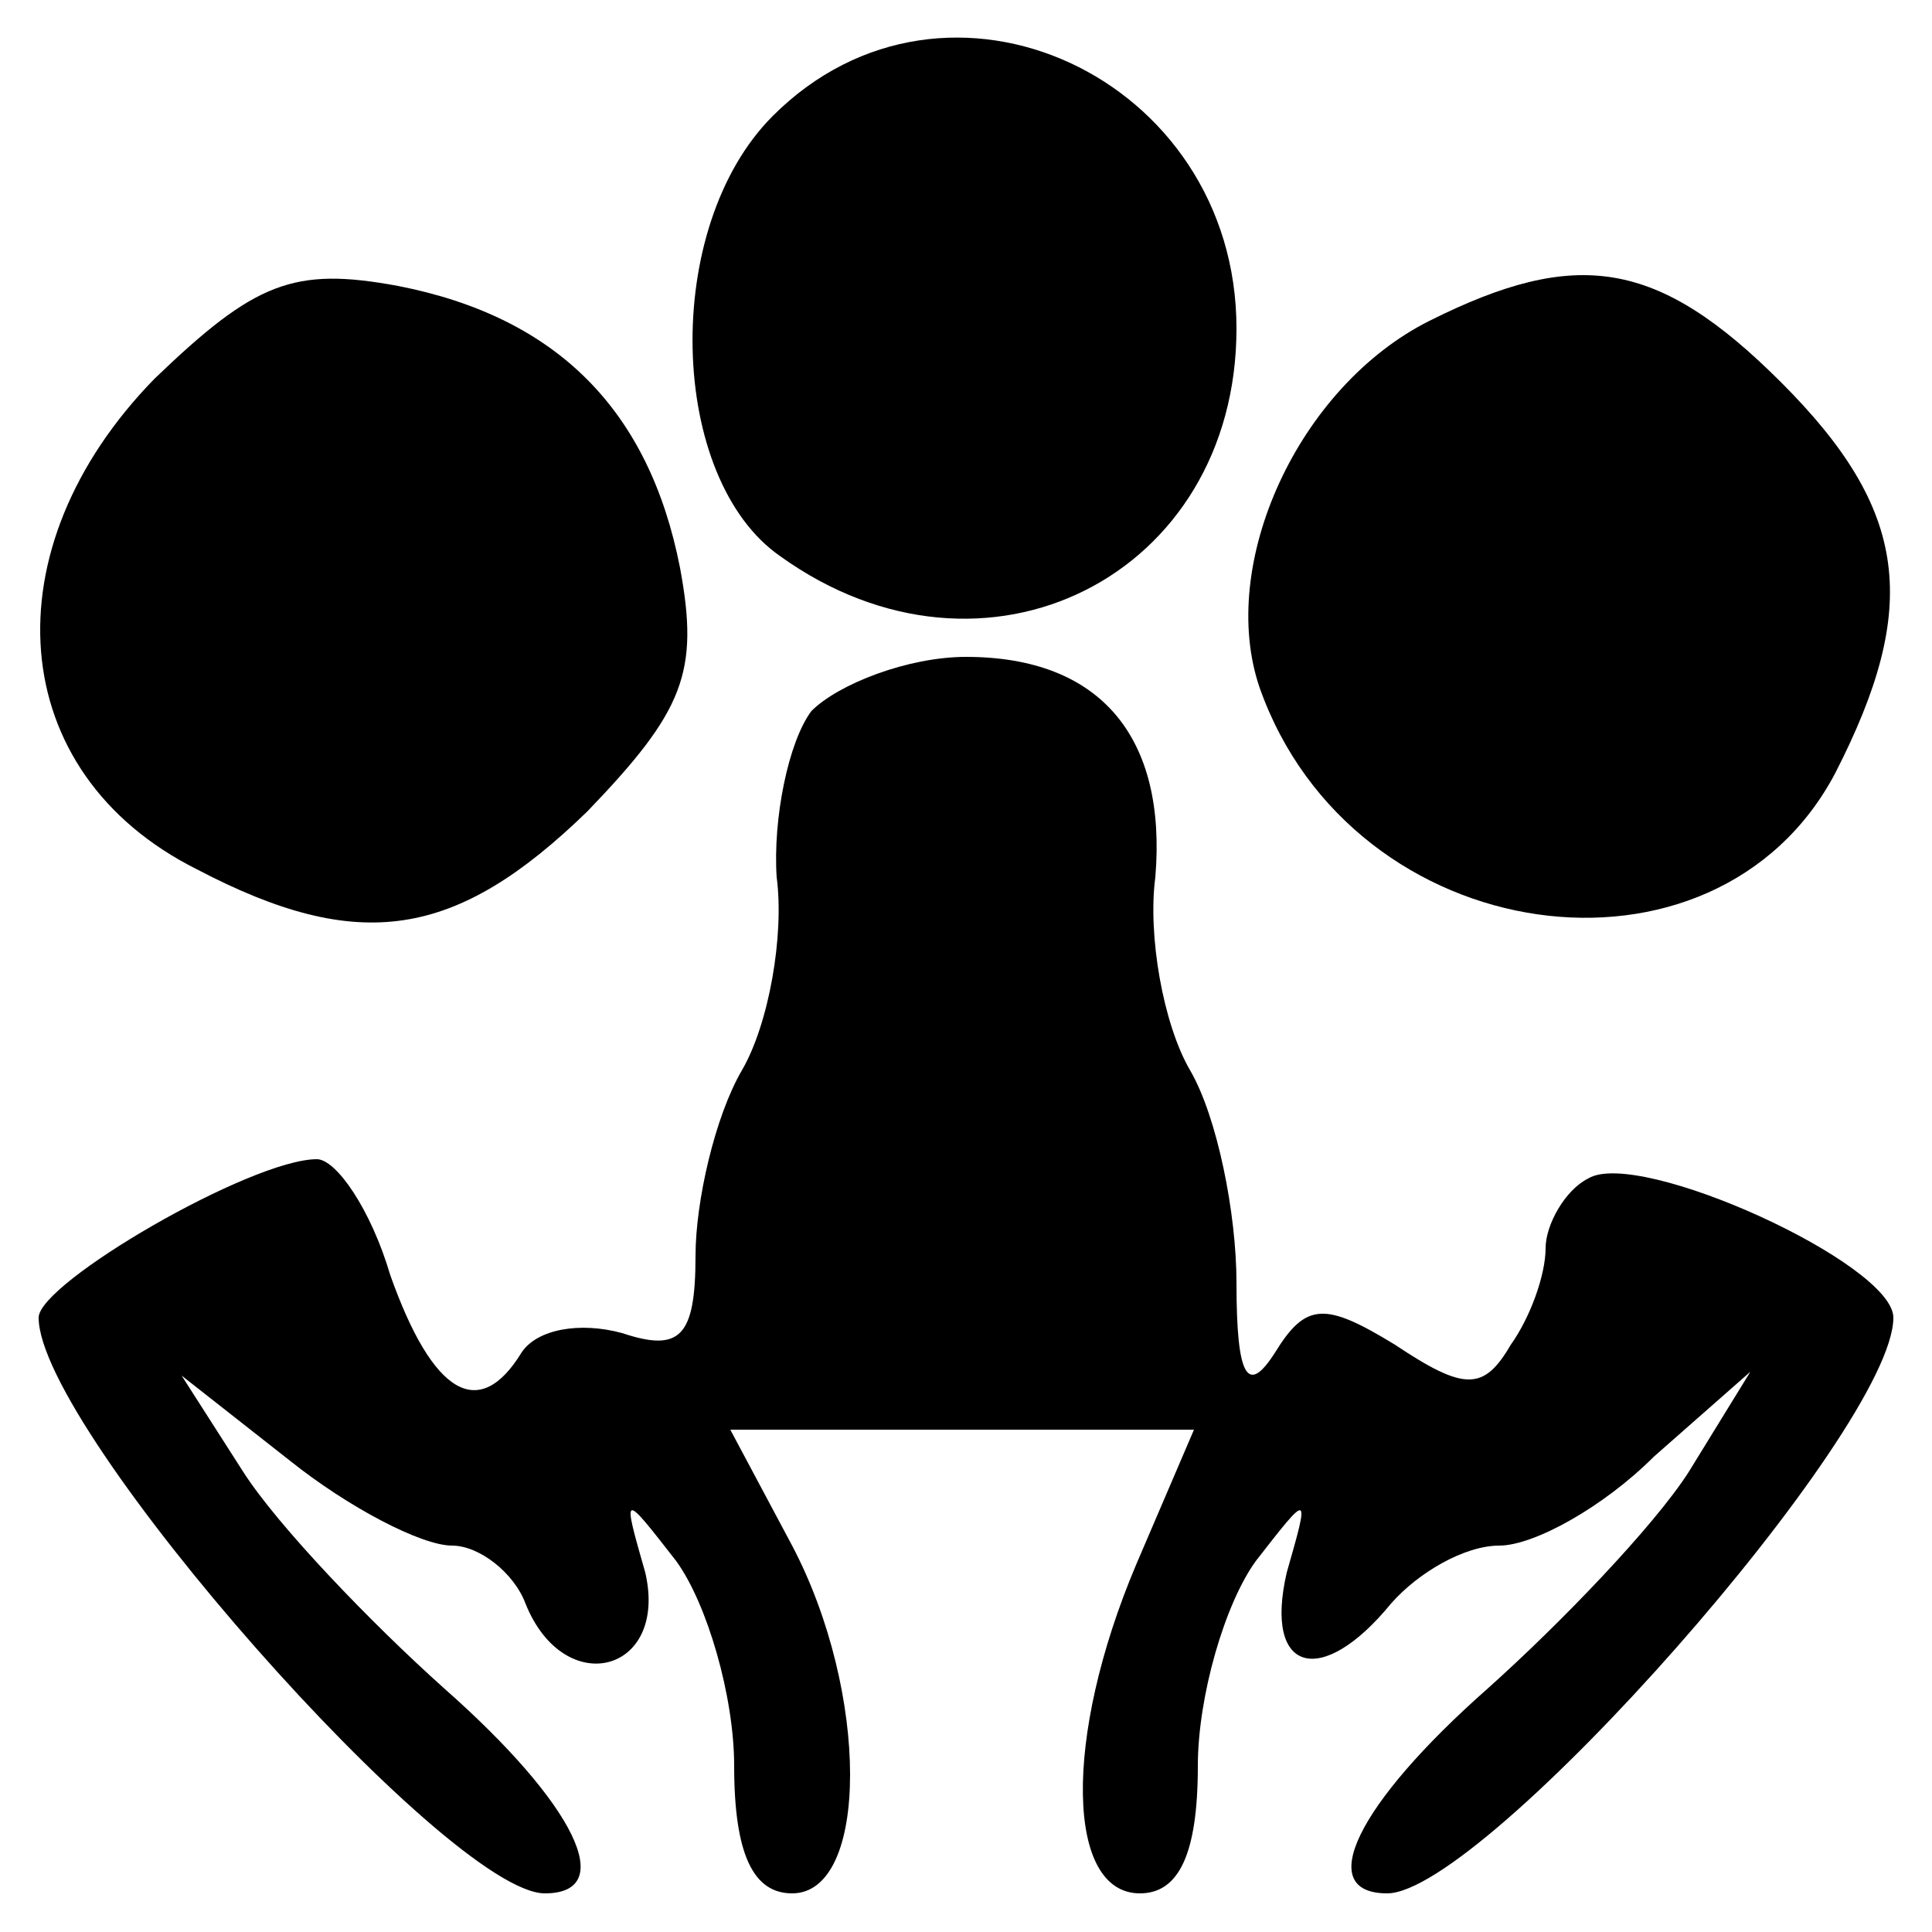 <?xml version="1.0" standalone="no"?>
<!DOCTYPE svg PUBLIC "-//W3C//DTD SVG 20010904//EN"
 "http://www.w3.org/TR/2001/REC-SVG-20010904/DTD/svg10.dtd">
<svg version="1.0" xmlns="http://www.w3.org/2000/svg"
 width="50pt" height="50pt" viewBox="0 0 50 50"
 preserveAspectRatio="xMidYMid meet">
<g transform="translate(0,50) scale(0.1,-0.1)"
fill="#000000" stroke="none">
<path d="M200 470 c-29 -29 -27 -94 2 -114 53 -38 118 -5 118 59 0 65 -75 100
-120 55z"/>
<path d="M40 402 c-43 -44 -39 -102 11 -127 42 -22 67 -18 101 15 25 26 29 36
24 63 -8 41 -32 65 -73 73 -27 5 -37 1 -63 -24z"/>
<path d="M370 417 c-34 -17 -55 -63 -44 -95 24 -68 118 -81 149 -22 22 43 19
68 -14 101 -32 32 -53 35 -91 16z"/>
<path d="M210 316 c-6 -8 -10 -28 -9 -43 2 -15 -2 -38 -9 -50 -7 -12 -12 -34
-12 -48 0 -21 -4 -25 -19 -20 -11 3 -22 1 -26 -5 -11 -18 -23 -11 -34 20 -5
17 -14 30 -19 30 -17 0 -72 -32 -72 -41 0 -29 106 -149 131 -149 19 0 8 23
-26 53 -19 17 -43 42 -52 56 l-16 25 28 -22 c15 -12 34 -22 42 -22 7 0 16 -7
19 -15 10 -25 37 -18 31 8 -6 21 -6 21 8 3 8 -11 15 -35 15 -53 0 -23 5 -33
15 -33 20 0 20 52 0 90 l-16 30 60 0 60 0 -15 -35 c-19 -45 -18 -85 1 -85 10
0 15 10 15 33 0 18 7 42 15 53 14 18 14 18 8 -3 -6 -26 9 -30 27 -8 7 8 19 15
28 15 9 0 27 10 40 23 l25 22 -16 -26 c-9 -14 -33 -39 -52 -56 -34 -30 -45
-53 -26 -53 25 0 131 120 131 149 0 14 -66 44 -79 36 -6 -3 -11 -12 -11 -18 0
-7 -4 -18 -9 -25 -7 -12 -12 -12 -30 0 -18 11 -23 11 -31 -2 -7 -11 -10 -7
-10 18 0 18 -5 43 -12 55 -7 12 -11 35 -9 50 3 36 -14 57 -49 57 -15 0 -33 -7
-40 -14z"/>
</g>
</svg>
